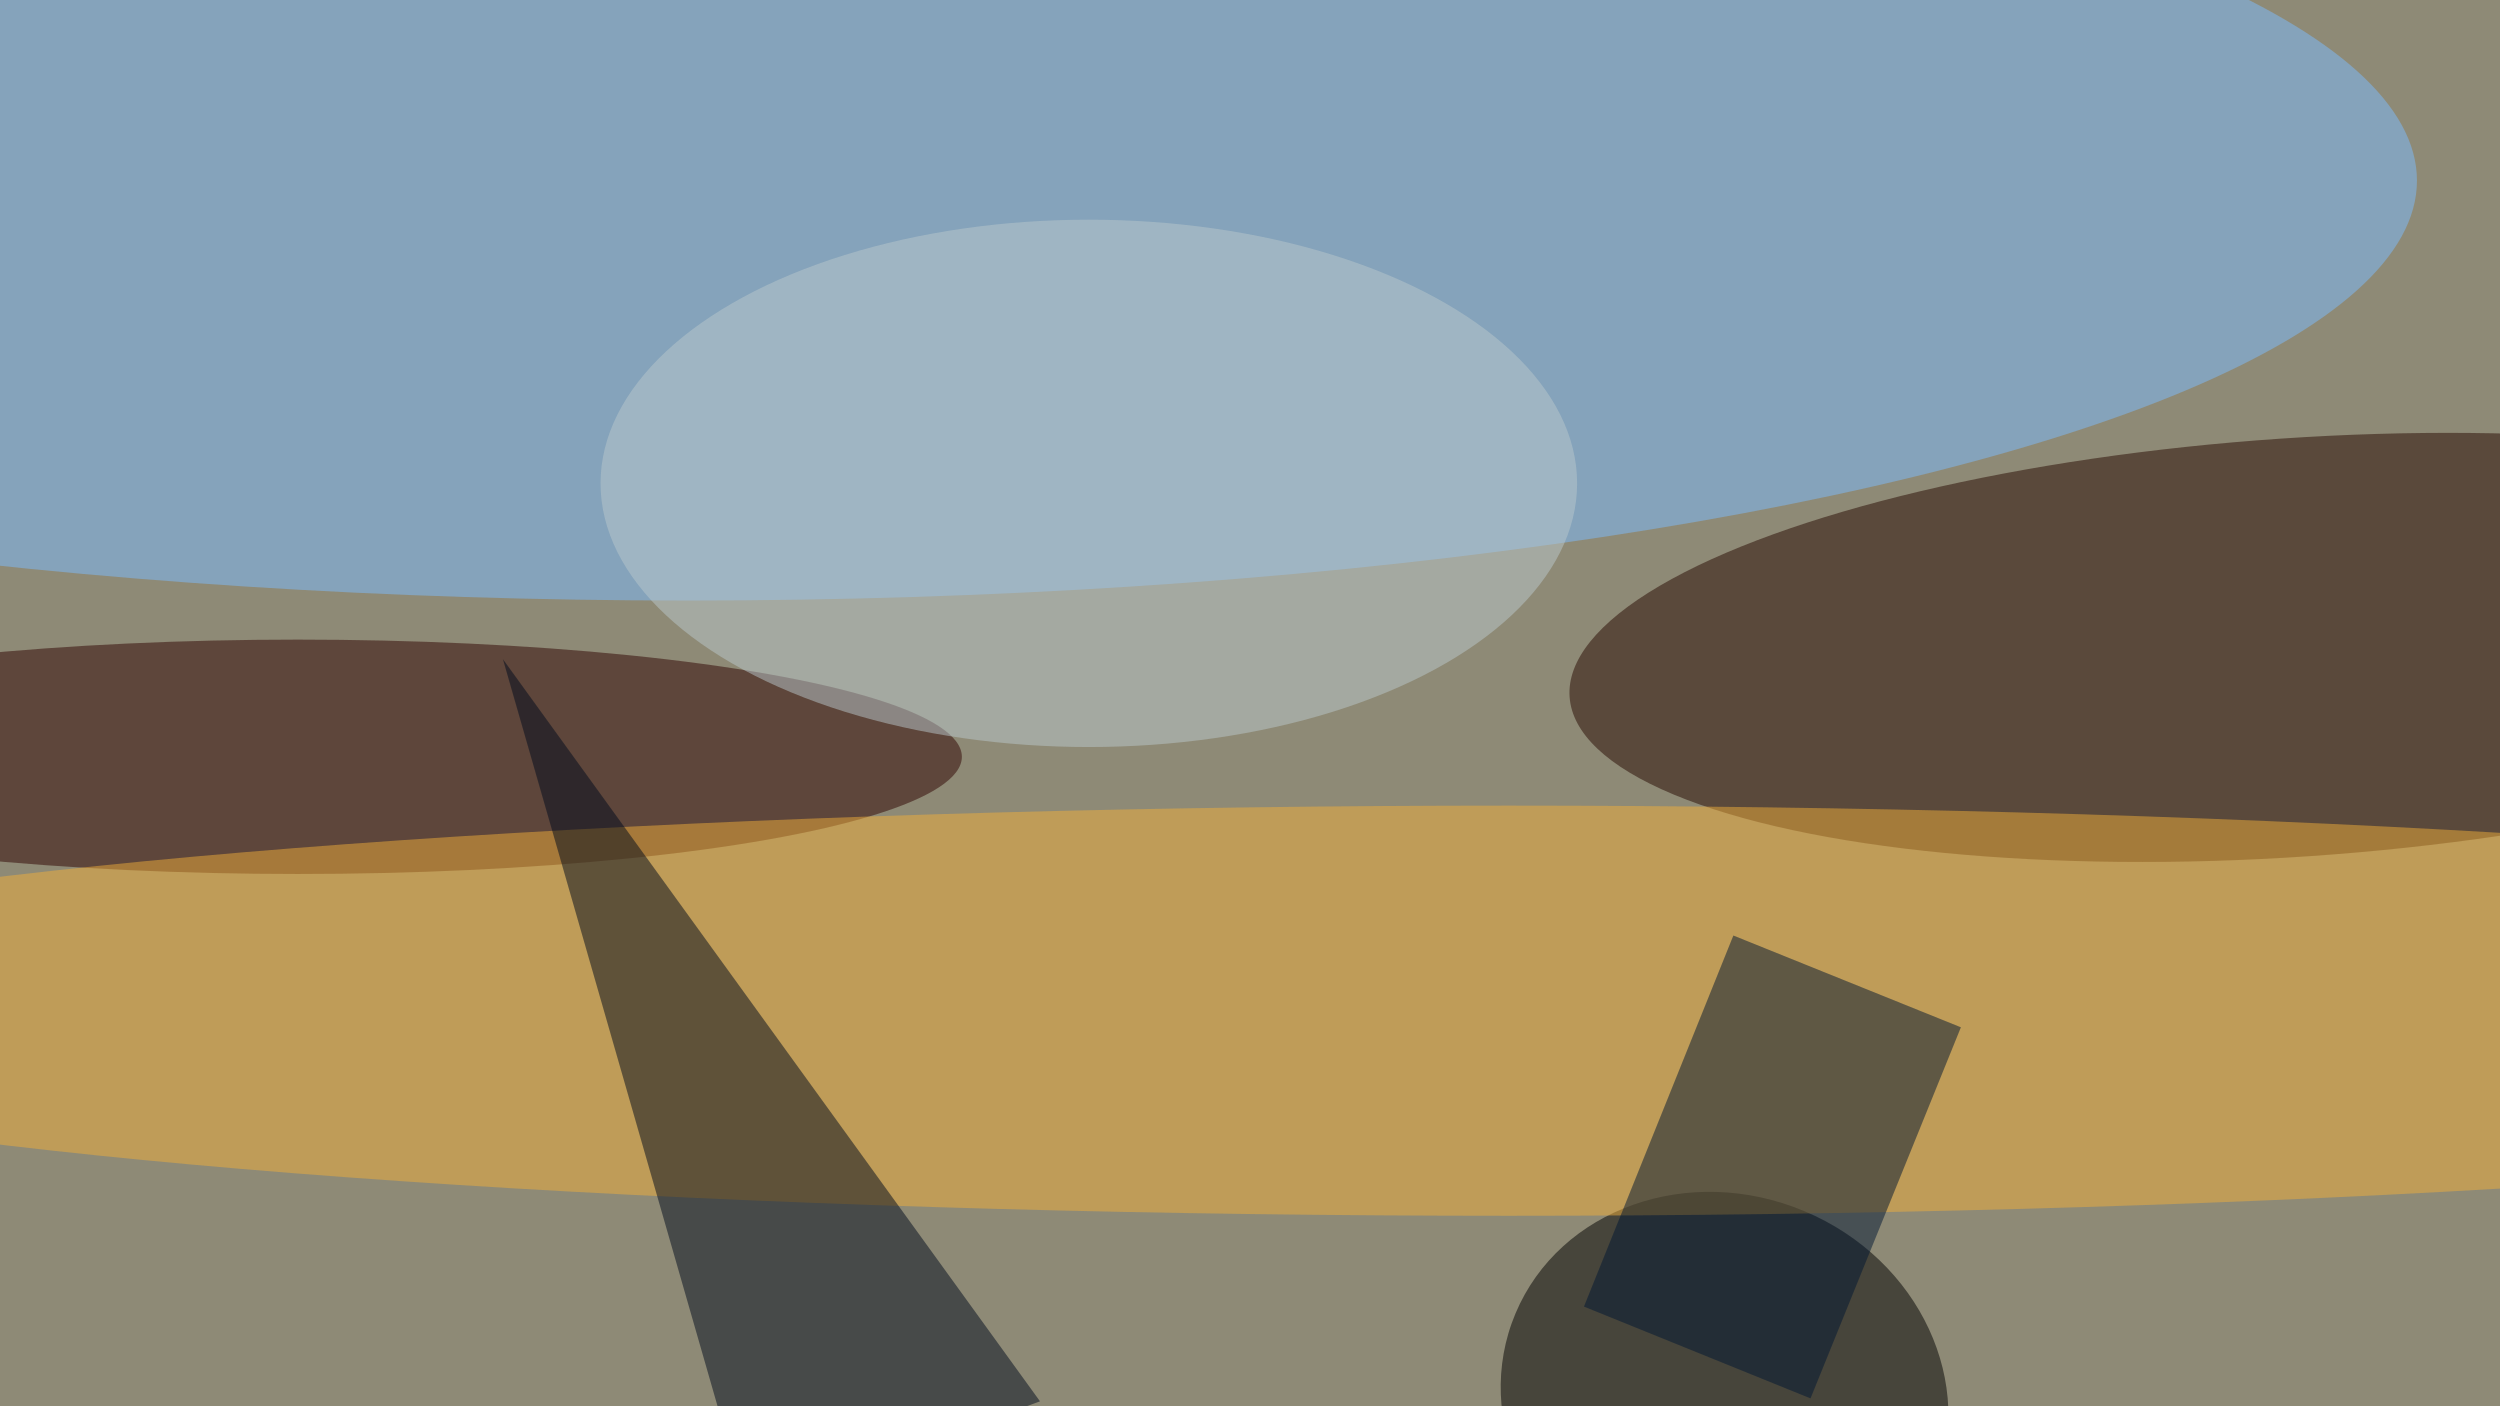 <svg xmlns="http://www.w3.org/2000/svg" viewBox="0 0 1600 900"><filter id="b"><feGaussianBlur stdDeviation="12" /></filter><path fill="#8e8a76" d="M0 0h1600v900H0z"/><g filter="url(#b)" transform="matrix(6.25 0 0 6.25 3.1 3.1)" fill-opacity=".5"><ellipse fill="#260800" rx="1" ry="1" transform="matrix(-1.458 -21.379 74.269 -5.063 234.5 65.8)"/><ellipse fill="#7cbcff" cx="70" cy="18" rx="177" ry="43"/><ellipse rx="1" ry="1" transform="matrix(8.184 -19.47 21.408 8.999 176.1 143)"/><ellipse fill="#2f0300" cx="30" cy="77" rx="68" ry="12"/><ellipse fill="#f0ae3b" cx="154" cy="103" rx="204" ry="21"/><path fill="#000a1d" d="M76 154l30-11-55-76z"/><ellipse fill="#bac9cd" cx="111" cy="49" rx="50" ry="27"/><path fill="#001633" d="M177 95.3l23.3 9.4-15.4 38-23.2-9.4z"/></g></svg>